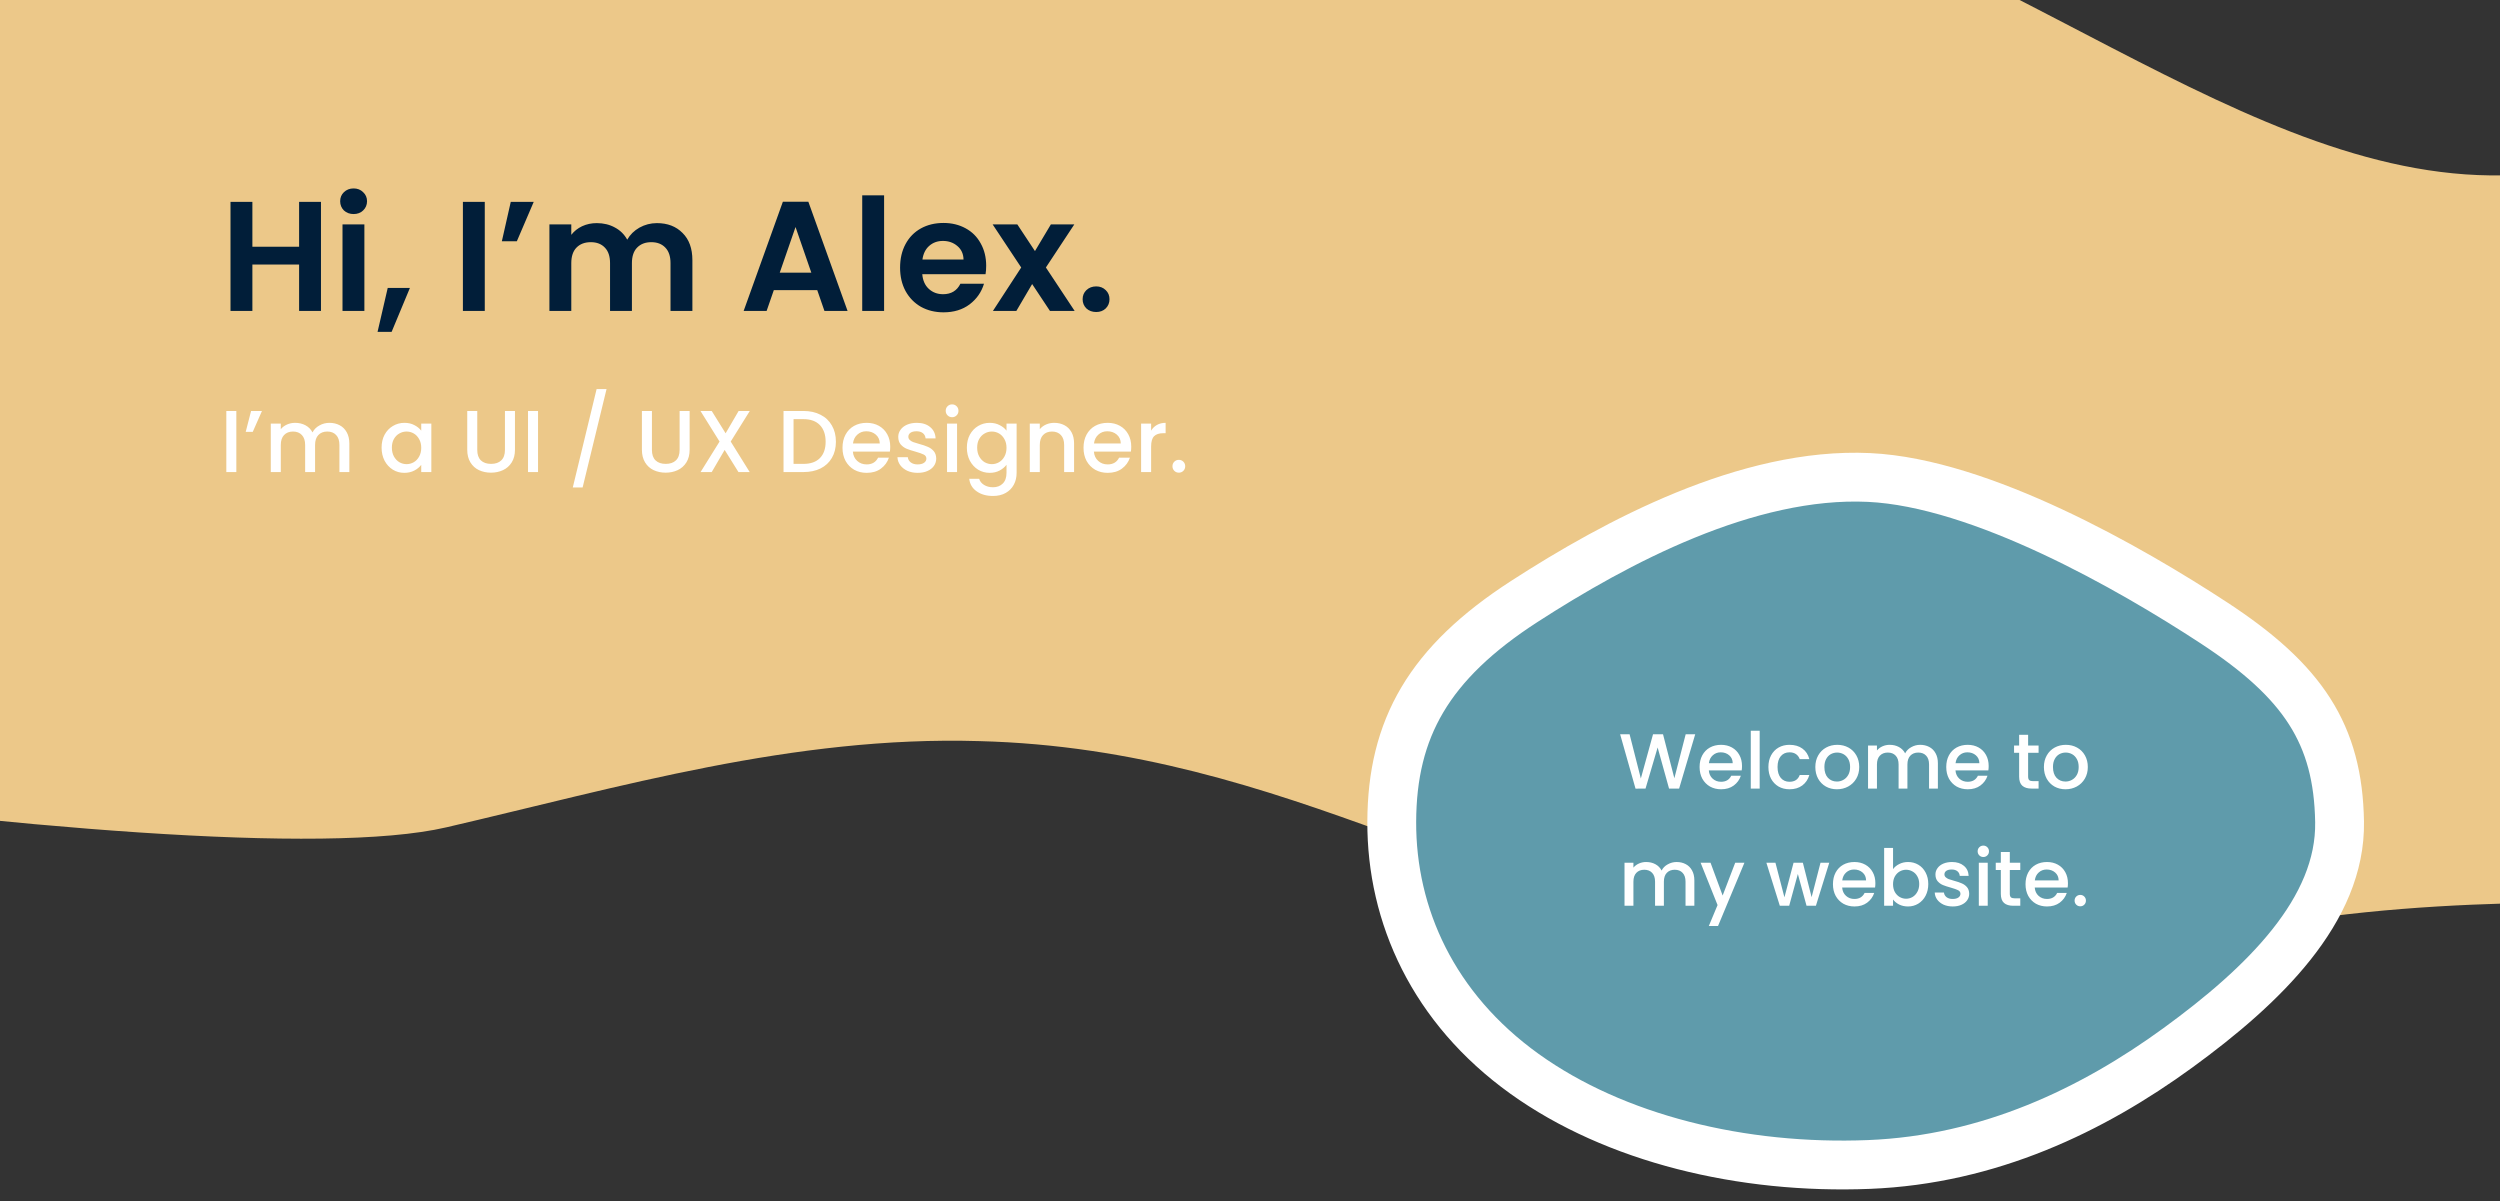 <svg width="1024" height="492" viewBox="0 0 1024 492" fill="none" xmlns="http://www.w3.org/2000/svg">
<rect x="0" y="0" width="1024" height="492" fill="#333333" stroke="none"/>
<g clip-path="url(#clip0_181_1365)">
<path d="M1339.57 53.321C1337.85 50.879 1335.95 48.438 1333.88 45.996C1268.95 -27.432 1184.64 27.755 1072 64C959.361 100.245 861.44 2.076 724 -46C670.436 -64.78 541.286 3.555 486.861 -14.286C366.3 -53.629 256.433 -65.326 145 -29.645C-74 -14.286 -80.162 -43.357 -168 -55C-230.003 -63.169 -291.796 -34.943 -308.846 23.462C-322.939 71.604 -331.452 120.183 -334.336 168.91C-340.02 262.808 -573.178 231.238 -437.805 266.732C-340.667 292.178 82.802 362.151 182.868 338.865C253.654 322.433 325.129 301.305 401.082 303.559C528.36 306.845 610.522 373.325 731.599 388.067C806.692 397.457 880.918 384.687 953.943 375.391C1033.69 365.25 1105.51 372.387 1182.84 367.316C1324.93 357.926 1278.08 267.032 1298.24 205.623C1313.39 156.89 1374.02 102.899 1339.57 53.321Z" fill="#ECC889"/>
<path fill-rule="evenodd" clip-rule="evenodd" d="M765.534 476.968C713.638 479.033 661.501 466.445 624.415 439.818C587.023 412.97 569.935 374.941 570.061 336.62C570.188 298.397 585.244 271.627 624.415 246.321C661.836 222.145 715.705 193.234 765.534 195.575C811.5 197.735 872.539 232.676 906.846 255.152C943.388 279.093 957.686 300.744 958.29 336.62C958.9 372.811 927.166 403.635 892.093 429.171C857.116 454.639 814.82 475.008 765.534 476.968Z" fill="#5F9BAB" stroke="white" stroke-width="20"/>
<path d="M131.472 82.683V127.355H122.512V108.347H103.376V127.355H94.416V82.683H103.376V101.051H122.512V82.683H131.472ZM144.835 87.675C143.256 87.675 141.934 87.185 140.867 86.204C139.843 85.18 139.331 83.921 139.331 82.427C139.331 80.934 139.843 79.697 140.867 78.716C141.934 77.692 143.256 77.18 144.835 77.18C146.414 77.18 147.715 77.692 148.739 78.716C149.806 79.697 150.339 80.934 150.339 82.427C150.339 83.921 149.806 85.18 148.739 86.204C147.715 87.185 146.414 87.675 144.835 87.675ZM149.251 91.9V127.355H140.291V91.9H149.251ZM167.896 117.947L160.408 135.931H154.648L158.808 117.947H167.896ZM198.564 82.683V127.355H189.604V82.683H198.564ZM209.208 82.683H218.616L211.704 98.811H205.56L209.208 82.683ZM269.073 91.388C273.425 91.388 276.924 92.731 279.569 95.419C282.257 98.065 283.601 101.777 283.601 106.555V127.355H274.641V107.771C274.641 104.998 273.937 102.886 272.529 101.435C271.121 99.942 269.201 99.195 266.769 99.195C264.337 99.195 262.396 99.942 260.945 101.435C259.537 102.886 258.833 104.998 258.833 107.771V127.355H249.873V107.771C249.873 104.998 249.169 102.886 247.761 101.435C246.353 99.942 244.433 99.195 242.001 99.195C239.526 99.195 237.564 99.942 236.113 101.435C234.705 102.886 234.001 104.998 234.001 107.771V127.355H225.041V91.9H234.001V96.188C235.153 94.694 236.625 93.521 238.417 92.668C240.252 91.814 242.257 91.388 244.433 91.388C247.206 91.388 249.681 91.985 251.857 93.18C254.033 94.332 255.718 95.996 256.913 98.171C258.065 96.124 259.729 94.481 261.905 93.243C264.124 92.006 266.513 91.388 269.073 91.388ZM334.746 118.843H316.954L314.01 127.355H304.602L320.666 82.62H331.098L347.162 127.355H337.69L334.746 118.843ZM332.314 111.675L325.85 92.987L319.385 111.675H332.314ZM362.126 79.996V127.355H353.166V79.996H362.126ZM403.939 108.859C403.939 110.139 403.853 111.291 403.683 112.315H377.763C377.976 114.875 378.872 116.881 380.451 118.331C382.029 119.782 383.971 120.507 386.275 120.507C389.603 120.507 391.971 119.078 393.379 116.219H403.043C402.019 119.633 400.056 122.449 397.155 124.667C394.253 126.843 390.691 127.931 386.467 127.931C383.053 127.931 379.981 127.185 377.251 125.691C374.563 124.155 372.451 122.001 370.915 119.227C369.421 116.454 368.674 113.254 368.674 109.627C368.674 105.958 369.421 102.737 370.915 99.963C372.408 97.19 374.499 95.057 377.187 93.564C379.875 92.07 382.968 91.323 386.467 91.323C389.837 91.323 392.845 92.049 395.491 93.499C398.179 94.95 400.248 97.019 401.699 99.707C403.192 102.353 403.939 105.403 403.939 108.859ZM394.659 106.299C394.616 103.995 393.784 102.161 392.163 100.795C390.541 99.388 388.557 98.683 386.211 98.683C383.992 98.683 382.115 99.366 380.579 100.731C379.085 102.054 378.168 103.91 377.827 106.299H394.659ZM430.063 127.355L422.767 116.347L416.303 127.355H406.703L418.287 109.563L406.575 91.9H416.687L423.919 102.843L430.447 91.9H440.047L428.399 109.563L440.175 127.355H430.063ZM449.009 127.803C447.388 127.803 446.044 127.313 444.977 126.331C443.953 125.307 443.441 124.049 443.441 122.555C443.441 121.062 443.953 119.825 444.977 118.843C446.044 117.819 447.388 117.307 449.009 117.307C450.588 117.307 451.889 117.819 452.913 118.843C453.937 119.825 454.449 121.062 454.449 122.555C454.449 124.049 453.937 125.307 452.913 126.331C451.889 127.313 450.588 127.803 449.009 127.803Z" fill="#011E39"/>
<path d="M96.804 168.335V193.355H92.7V168.335H96.804ZM102.84 168.335H107.304L103.524 176.903H100.644L102.84 168.335ZM134.923 173.195C136.483 173.195 137.875 173.519 139.099 174.167C140.347 174.815 141.319 175.775 142.015 177.047C142.735 178.319 143.095 179.855 143.095 181.655V193.355H139.027V182.267C139.027 180.491 138.583 179.135 137.695 178.199C136.807 177.239 135.595 176.759 134.059 176.759C132.523 176.759 131.299 177.239 130.387 178.199C129.499 179.135 129.055 180.491 129.055 182.267V193.355H124.987V182.267C124.987 180.491 124.543 179.135 123.655 178.199C122.767 177.239 121.555 176.759 120.019 176.759C118.483 176.759 117.259 177.239 116.347 178.199C115.459 179.135 115.015 180.491 115.015 182.267V193.355H110.911V173.519H115.015V175.787C115.687 174.971 116.539 174.335 117.571 173.879C118.603 173.423 119.707 173.195 120.883 173.195C122.467 173.195 123.883 173.531 125.131 174.203C126.379 174.875 127.339 175.847 128.011 177.119C128.611 175.919 129.547 174.971 130.819 174.275C132.091 173.555 133.459 173.195 134.923 173.195ZM156.301 183.347C156.301 181.355 156.709 179.591 157.525 178.055C158.365 176.519 159.493 175.331 160.909 174.491C162.349 173.627 163.933 173.195 165.661 173.195C167.221 173.195 168.577 173.507 169.729 174.131C170.905 174.731 171.841 175.487 172.537 176.399V173.519H176.677V193.355H172.537V190.403C171.841 191.339 170.893 192.119 169.693 192.743C168.493 193.367 167.125 193.679 165.589 193.679C163.885 193.679 162.325 193.247 160.909 192.383C159.493 191.495 158.365 190.271 157.525 188.711C156.709 187.127 156.301 185.339 156.301 183.347ZM172.537 183.419C172.537 182.051 172.249 180.863 171.673 179.855C171.121 178.847 170.389 178.079 169.477 177.551C168.565 177.023 167.581 176.759 166.525 176.759C165.469 176.759 164.485 177.023 163.573 177.551C162.661 178.055 161.917 178.811 161.341 179.819C160.789 180.803 160.513 181.979 160.513 183.347C160.513 184.715 160.789 185.915 161.341 186.947C161.917 187.979 162.661 188.771 163.573 189.323C164.509 189.851 165.493 190.115 166.525 190.115C167.581 190.115 168.565 189.851 169.477 189.323C170.389 188.795 171.121 188.027 171.673 187.019C172.249 185.987 172.537 184.787 172.537 183.419ZM195.487 168.335V184.283C195.487 186.179 195.979 187.607 196.963 188.567C197.971 189.527 199.363 190.007 201.139 190.007C202.939 190.007 204.331 189.527 205.315 188.567C206.323 187.607 206.827 186.179 206.827 184.283V168.335H210.931V184.211C210.931 186.251 210.487 187.979 209.599 189.395C208.711 190.811 207.523 191.867 206.035 192.563C204.547 193.259 202.903 193.607 201.103 193.607C199.303 193.607 197.659 193.259 196.171 192.563C194.707 191.867 193.543 190.811 192.679 189.395C191.815 187.979 191.383 186.251 191.383 184.211V168.335H195.487ZM220.378 168.335V193.355H216.274V168.335H220.378ZM248.438 159.371L238.646 199.655H234.614L244.37 159.371H248.438ZM267.03 168.335V184.283C267.03 186.179 267.522 187.607 268.506 188.567C269.514 189.527 270.906 190.007 272.682 190.007C274.482 190.007 275.874 189.527 276.858 188.567C277.866 187.607 278.37 186.179 278.37 184.283V168.335H282.474V184.211C282.474 186.251 282.03 187.979 281.142 189.395C280.254 190.811 279.066 191.867 277.578 192.563C276.09 193.259 274.446 193.607 272.646 193.607C270.846 193.607 269.202 193.259 267.714 192.563C266.25 191.867 265.086 190.811 264.222 189.395C263.358 187.979 262.926 186.251 262.926 184.211V168.335H267.03ZM299.301 180.863L307.077 193.355H302.469L296.817 184.283L291.525 193.355H286.953L294.729 180.863L286.917 168.335H291.525L297.213 177.479L302.541 168.335H307.113L299.301 180.863ZM329.106 168.335C331.77 168.335 334.098 168.851 336.09 169.883C338.106 170.891 339.654 172.355 340.734 174.275C341.838 176.171 342.39 178.391 342.39 180.935C342.39 183.479 341.838 185.687 340.734 187.559C339.654 189.431 338.106 190.871 336.09 191.879C334.098 192.863 331.77 193.355 329.106 193.355H320.934V168.335H329.106ZM329.106 190.007C332.034 190.007 334.278 189.215 335.838 187.631C337.398 186.047 338.178 183.815 338.178 180.935C338.178 178.031 337.398 175.763 335.838 174.131C334.278 172.499 332.034 171.683 329.106 171.683H325.038V190.007H329.106ZM364.638 182.951C364.638 183.695 364.59 184.367 364.494 184.967H349.338C349.458 186.551 350.046 187.823 351.102 188.783C352.158 189.743 353.454 190.223 354.99 190.223C357.198 190.223 358.758 189.299 359.67 187.451H364.098C363.498 189.275 362.406 190.775 360.822 191.951C359.262 193.103 357.318 193.679 354.99 193.679C353.094 193.679 351.39 193.259 349.878 192.419C348.39 191.555 347.214 190.355 346.35 188.819C345.51 187.259 345.09 185.459 345.09 183.419C345.09 181.379 345.498 179.591 346.314 178.055C347.154 176.495 348.318 175.295 349.806 174.455C351.318 173.615 353.046 173.195 354.99 173.195C356.862 173.195 358.53 173.603 359.994 174.419C361.458 175.235 362.598 176.387 363.414 177.875C364.23 179.339 364.638 181.031 364.638 182.951ZM360.354 181.655C360.33 180.143 359.79 178.931 358.734 178.019C357.678 177.107 356.37 176.651 354.81 176.651C353.394 176.651 352.182 177.107 351.174 178.019C350.166 178.907 349.566 180.119 349.374 181.655H360.354ZM375.877 193.679C374.317 193.679 372.913 193.403 371.665 192.851C370.441 192.275 369.469 191.507 368.749 190.547C368.029 189.563 367.645 188.471 367.597 187.271H371.845C371.917 188.111 372.313 188.819 373.033 189.395C373.777 189.947 374.701 190.223 375.805 190.223C376.957 190.223 377.845 190.007 378.469 189.575C379.117 189.119 379.441 188.543 379.441 187.847C379.441 187.103 379.081 186.551 378.361 186.191C377.665 185.831 376.549 185.435 375.013 185.003C373.525 184.595 372.313 184.199 371.377 183.815C370.441 183.431 369.625 182.843 368.929 182.051C368.257 181.259 367.921 180.215 367.921 178.919C367.921 177.863 368.233 176.903 368.857 176.039C369.481 175.151 370.369 174.455 371.521 173.951C372.697 173.447 374.041 173.195 375.553 173.195C377.809 173.195 379.621 173.771 380.989 174.923C382.381 176.051 383.125 177.599 383.221 179.567H379.117C379.045 178.679 378.685 177.971 378.037 177.443C377.389 176.915 376.513 176.651 375.409 176.651C374.329 176.651 373.501 176.855 372.925 177.263C372.349 177.671 372.061 178.211 372.061 178.883C372.061 179.411 372.253 179.855 372.637 180.215C373.021 180.575 373.489 180.863 374.041 181.079C374.593 181.271 375.409 181.523 376.489 181.835C377.929 182.219 379.105 182.615 380.017 183.023C380.953 183.407 381.757 183.983 382.429 184.751C383.101 185.519 383.449 186.539 383.473 187.811C383.473 188.939 383.161 189.947 382.537 190.835C381.913 191.723 381.025 192.419 379.873 192.923C378.745 193.427 377.413 193.679 375.877 193.679ZM389.995 170.891C389.251 170.891 388.627 170.639 388.123 170.135C387.619 169.631 387.367 169.007 387.367 168.263C387.367 167.519 387.619 166.895 388.123 166.391C388.627 165.887 389.251 165.635 389.995 165.635C390.715 165.635 391.327 165.887 391.831 166.391C392.335 166.895 392.587 167.519 392.587 168.263C392.587 169.007 392.335 169.631 391.831 170.135C391.327 170.639 390.715 170.891 389.995 170.891ZM392.011 173.519V193.355H387.907V173.519H392.011ZM405.391 173.195C406.927 173.195 408.283 173.507 409.459 174.131C410.659 174.731 411.595 175.487 412.267 176.399V173.519H416.407V193.679C416.407 195.503 416.023 197.123 415.255 198.539C414.487 199.979 413.371 201.107 411.907 201.923C410.467 202.739 408.739 203.147 406.723 203.147C404.035 203.147 401.803 202.511 400.027 201.239C398.251 199.991 397.243 198.287 397.003 196.127H401.071C401.383 197.159 402.043 197.987 403.051 198.611C404.083 199.259 405.307 199.583 406.723 199.583C408.379 199.583 409.711 199.079 410.719 198.071C411.751 197.063 412.267 195.599 412.267 193.679V190.367C411.571 191.303 410.623 192.095 409.423 192.743C408.247 193.367 406.903 193.679 405.391 193.679C403.663 193.679 402.079 193.247 400.639 192.383C399.223 191.495 398.095 190.271 397.255 188.711C396.439 187.127 396.031 185.339 396.031 183.347C396.031 181.355 396.439 179.591 397.255 178.055C398.095 176.519 399.223 175.331 400.639 174.491C402.079 173.627 403.663 173.195 405.391 173.195ZM412.267 183.419C412.267 182.051 411.979 180.863 411.403 179.855C410.851 178.847 410.119 178.079 409.207 177.551C408.295 177.023 407.311 176.759 406.255 176.759C405.199 176.759 404.215 177.023 403.303 177.551C402.391 178.055 401.647 178.811 401.071 179.819C400.519 180.803 400.243 181.979 400.243 183.347C400.243 184.715 400.519 185.915 401.071 186.947C401.647 187.979 402.391 188.771 403.303 189.323C404.239 189.851 405.223 190.115 406.255 190.115C407.311 190.115 408.295 189.851 409.207 189.323C410.119 188.795 410.851 188.027 411.403 187.019C411.979 185.987 412.267 184.787 412.267 183.419ZM431.806 173.195C433.366 173.195 434.758 173.519 435.982 174.167C437.23 174.815 438.202 175.775 438.898 177.047C439.594 178.319 439.942 179.855 439.942 181.655V193.355H435.874V182.267C435.874 180.491 435.43 179.135 434.542 178.199C433.654 177.239 432.442 176.759 430.906 176.759C429.37 176.759 428.146 177.239 427.234 178.199C426.346 179.135 425.902 180.491 425.902 182.267V193.355H421.798V173.519H425.902V175.787C426.574 174.971 427.426 174.335 428.458 173.879C429.514 173.423 430.63 173.195 431.806 173.195ZM463.357 182.951C463.357 183.695 463.309 184.367 463.213 184.967H448.057C448.177 186.551 448.765 187.823 449.821 188.783C450.877 189.743 452.173 190.223 453.709 190.223C455.917 190.223 457.477 189.299 458.389 187.451H462.817C462.217 189.275 461.125 190.775 459.541 191.951C457.981 193.103 456.037 193.679 453.709 193.679C451.813 193.679 450.109 193.259 448.597 192.419C447.109 191.555 445.933 190.355 445.069 188.819C444.229 187.259 443.809 185.459 443.809 183.419C443.809 181.379 444.217 179.591 445.033 178.055C445.873 176.495 447.037 175.295 448.525 174.455C450.037 173.615 451.765 173.195 453.709 173.195C455.581 173.195 457.249 173.603 458.713 174.419C460.177 175.235 461.317 176.387 462.133 177.875C462.949 179.339 463.357 181.031 463.357 182.951ZM459.073 181.655C459.049 180.143 458.509 178.931 457.453 178.019C456.397 177.107 455.089 176.651 453.529 176.651C452.113 176.651 450.901 177.107 449.893 178.019C448.885 178.907 448.285 180.119 448.093 181.655H459.073ZM471.499 176.399C472.099 175.391 472.891 174.611 473.875 174.059C474.883 173.483 476.071 173.195 477.439 173.195V177.443H476.395C474.787 177.443 473.563 177.851 472.723 178.667C471.907 179.483 471.499 180.899 471.499 182.915V193.355H467.395V173.519H471.499V176.399ZM482.868 193.607C482.124 193.607 481.5 193.355 480.996 192.851C480.492 192.347 480.24 191.723 480.24 190.979C480.24 190.235 480.492 189.611 480.996 189.107C481.5 188.603 482.124 188.351 482.868 188.351C483.588 188.351 484.2 188.603 484.704 189.107C485.208 189.611 485.46 190.235 485.46 190.979C485.46 191.723 485.208 192.347 484.704 192.851C484.2 193.355 483.588 193.607 482.868 193.607Z" fill="white"/>
<path d="M694.36 300.76L687.768 323H683.64L678.968 306.168L674.008 323L669.912 323.032L663.608 300.76H667.48L672.088 318.872L677.08 300.76H681.176L685.816 318.776L690.456 300.76H694.36ZM713.529 313.752C713.529 314.413 713.486 315.011 713.401 315.544H699.929C700.035 316.952 700.558 318.083 701.497 318.936C702.435 319.789 703.587 320.216 704.953 320.216C706.915 320.216 708.302 319.395 709.113 317.752H713.049C712.515 319.373 711.545 320.707 710.137 321.752C708.75 322.776 707.022 323.288 704.953 323.288C703.267 323.288 701.753 322.915 700.409 322.168C699.086 321.4 698.041 320.333 697.273 318.968C696.526 317.581 696.153 315.981 696.153 314.168C696.153 312.355 696.515 310.765 697.241 309.4C697.987 308.013 699.022 306.947 700.345 306.2C701.689 305.453 703.225 305.08 704.953 305.08C706.617 305.08 708.099 305.443 709.401 306.168C710.702 306.893 711.715 307.917 712.441 309.24C713.166 310.541 713.529 312.045 713.529 313.752ZM709.721 312.6C709.699 311.256 709.219 310.179 708.281 309.368C707.342 308.557 706.179 308.152 704.793 308.152C703.534 308.152 702.457 308.557 701.561 309.368C700.665 310.157 700.131 311.235 699.961 312.6H709.721ZM720.767 299.32V323H717.119V299.32H720.767ZM724.34 314.168C724.34 312.355 724.703 310.765 725.428 309.4C726.175 308.013 727.199 306.947 728.5 306.2C729.802 305.453 731.295 305.08 732.98 305.08C735.114 305.08 736.874 305.592 738.26 306.616C739.668 307.619 740.618 309.059 741.108 310.936H737.172C736.852 310.061 736.34 309.379 735.636 308.888C734.932 308.397 734.047 308.152 732.98 308.152C731.487 308.152 730.292 308.685 729.396 309.752C728.522 310.797 728.084 312.269 728.084 314.168C728.084 316.067 728.522 317.549 729.396 318.616C730.292 319.683 731.487 320.216 732.98 320.216C735.092 320.216 736.49 319.288 737.172 317.432H741.108C740.596 319.224 739.636 320.653 738.228 321.72C736.82 322.765 735.071 323.288 732.98 323.288C731.295 323.288 729.802 322.915 728.5 322.168C727.199 321.4 726.175 320.333 725.428 318.968C724.703 317.581 724.34 315.981 724.34 314.168ZM752.392 323.288C750.728 323.288 749.224 322.915 747.88 322.168C746.536 321.4 745.48 320.333 744.712 318.968C743.944 317.581 743.56 315.981 743.56 314.168C743.56 312.376 743.954 310.787 744.744 309.4C745.533 308.013 746.61 306.947 747.976 306.2C749.341 305.453 750.866 305.08 752.552 305.08C754.237 305.08 755.762 305.453 757.128 306.2C758.493 306.947 759.57 308.013 760.36 309.4C761.149 310.787 761.544 312.376 761.544 314.168C761.544 315.96 761.138 317.549 760.328 318.936C759.517 320.323 758.408 321.4 757 322.168C755.613 322.915 754.077 323.288 752.392 323.288ZM752.392 320.12C753.33 320.12 754.205 319.896 755.016 319.448C755.848 319 756.52 318.328 757.032 317.432C757.544 316.536 757.8 315.448 757.8 314.168C757.8 312.888 757.554 311.811 757.064 310.936C756.573 310.04 755.922 309.368 755.112 308.92C754.301 308.472 753.426 308.248 752.488 308.248C751.549 308.248 750.674 308.472 749.864 308.92C749.074 309.368 748.445 310.04 747.976 310.936C747.506 311.811 747.272 312.888 747.272 314.168C747.272 316.067 747.752 317.539 748.712 318.584C749.693 319.608 750.92 320.12 752.392 320.12ZM786.494 305.08C787.881 305.08 789.118 305.368 790.206 305.944C791.315 306.52 792.179 307.373 792.798 308.504C793.438 309.635 793.758 311 793.758 312.6V323H790.142V313.144C790.142 311.565 789.747 310.36 788.958 309.528C788.169 308.675 787.091 308.248 785.726 308.248C784.361 308.248 783.273 308.675 782.462 309.528C781.673 310.36 781.278 311.565 781.278 313.144V323H777.662V313.144C777.662 311.565 777.267 310.36 776.478 309.528C775.689 308.675 774.611 308.248 773.246 308.248C771.881 308.248 770.793 308.675 769.982 309.528C769.193 310.36 768.798 311.565 768.798 313.144V323H765.15V305.368H768.798V307.384C769.395 306.659 770.153 306.093 771.07 305.688C771.987 305.283 772.969 305.08 774.014 305.08C775.422 305.08 776.681 305.379 777.79 305.976C778.899 306.573 779.753 307.437 780.35 308.568C780.883 307.501 781.715 306.659 782.846 306.04C783.977 305.4 785.193 305.08 786.494 305.08ZM814.56 313.752C814.56 314.413 814.517 315.011 814.432 315.544H800.96C801.067 316.952 801.589 318.083 802.528 318.936C803.467 319.789 804.619 320.216 805.984 320.216C807.947 320.216 809.333 319.395 810.144 317.752H814.08C813.547 319.373 812.576 320.707 811.168 321.752C809.781 322.776 808.053 323.288 805.984 323.288C804.299 323.288 802.784 322.915 801.44 322.168C800.117 321.4 799.072 320.333 798.304 318.968C797.557 317.581 797.184 315.981 797.184 314.168C797.184 312.355 797.547 310.765 798.272 309.4C799.019 308.013 800.053 306.947 801.376 306.2C802.72 305.453 804.256 305.08 805.984 305.08C807.648 305.08 809.131 305.443 810.432 306.168C811.733 306.893 812.747 307.917 813.472 309.24C814.197 310.541 814.56 312.045 814.56 313.752ZM810.752 312.6C810.731 311.256 810.251 310.179 809.312 309.368C808.373 308.557 807.211 308.152 805.824 308.152C804.565 308.152 803.488 308.557 802.592 309.368C801.696 310.157 801.163 311.235 800.992 312.6H810.752ZM830.719 308.344V318.104C830.719 318.765 830.868 319.245 831.167 319.544C831.487 319.821 832.02 319.96 832.767 319.96H835.007V323H832.127C830.484 323 829.225 322.616 828.351 321.848C827.476 321.08 827.039 319.832 827.039 318.104V308.344H824.959V305.368H827.039V300.984H830.719V305.368H835.007V308.344H830.719ZM846.017 323.288C844.353 323.288 842.849 322.915 841.505 322.168C840.161 321.4 839.105 320.333 838.337 318.968C837.569 317.581 837.185 315.981 837.185 314.168C837.185 312.376 837.579 310.787 838.369 309.4C839.158 308.013 840.235 306.947 841.601 306.2C842.966 305.453 844.491 305.08 846.177 305.08C847.862 305.08 849.387 305.453 850.753 306.2C852.118 306.947 853.195 308.013 853.985 309.4C854.774 310.787 855.169 312.376 855.169 314.168C855.169 315.96 854.763 317.549 853.953 318.936C853.142 320.323 852.033 321.4 850.625 322.168C849.238 322.915 847.702 323.288 846.017 323.288ZM846.017 320.12C846.955 320.12 847.83 319.896 848.641 319.448C849.473 319 850.145 318.328 850.657 317.432C851.169 316.536 851.425 315.448 851.425 314.168C851.425 312.888 851.179 311.811 850.689 310.936C850.198 310.04 849.547 309.368 848.737 308.92C847.926 308.472 847.051 308.248 846.113 308.248C845.174 308.248 844.299 308.472 843.489 308.92C842.699 309.368 842.07 310.04 841.601 310.936C841.131 311.811 840.897 312.888 840.897 314.168C840.897 316.067 841.377 317.539 842.337 318.584C843.318 319.608 844.545 320.12 846.017 320.12ZM686.744 353.08C688.131 353.08 689.368 353.368 690.456 353.944C691.565 354.52 692.429 355.373 693.048 356.504C693.688 357.635 694.008 359 694.008 360.6V371H690.392V361.144C690.392 359.565 689.997 358.36 689.208 357.528C688.419 356.675 687.341 356.248 685.976 356.248C684.611 356.248 683.523 356.675 682.712 357.528C681.923 358.36 681.528 359.565 681.528 361.144V371H677.912V361.144C677.912 359.565 677.517 358.36 676.728 357.528C675.939 356.675 674.861 356.248 673.496 356.248C672.131 356.248 671.043 356.675 670.232 357.528C669.443 358.36 669.048 359.565 669.048 361.144V371H665.4V353.368H669.048V355.384C669.645 354.659 670.403 354.093 671.32 353.688C672.237 353.283 673.219 353.08 674.264 353.08C675.672 353.08 676.931 353.379 678.04 353.976C679.149 354.573 680.003 355.437 680.6 356.568C681.133 355.501 681.965 354.659 683.096 354.04C684.227 353.4 685.443 353.08 686.744 353.08ZM714.522 353.368L703.706 379.288H699.93L703.514 370.712L696.57 353.368H700.634L705.594 366.808L710.746 353.368H714.522ZM749.268 353.368L743.796 371H739.956L736.404 357.976L732.852 371H729.012L723.508 353.368H727.22L730.9 367.544L734.644 353.368H738.452L742.036 367.48L745.684 353.368H749.268ZM768.154 361.752C768.154 362.413 768.111 363.011 768.026 363.544H754.554C754.66 364.952 755.183 366.083 756.122 366.936C757.06 367.789 758.212 368.216 759.578 368.216C761.54 368.216 762.927 367.395 763.738 365.752H767.674C767.14 367.373 766.17 368.707 764.762 369.752C763.375 370.776 761.647 371.288 759.578 371.288C757.892 371.288 756.378 370.915 755.034 370.168C753.711 369.4 752.666 368.333 751.898 366.968C751.151 365.581 750.778 363.981 750.778 362.168C750.778 360.355 751.14 358.765 751.866 357.4C752.612 356.013 753.647 354.947 754.97 354.2C756.314 353.453 757.85 353.08 759.578 353.08C761.242 353.08 762.724 353.443 764.026 354.168C765.327 354.893 766.34 355.917 767.066 357.24C767.791 358.541 768.154 360.045 768.154 361.752ZM764.346 360.6C764.324 359.256 763.844 358.179 762.906 357.368C761.967 356.557 760.804 356.152 759.418 356.152C758.159 356.152 757.082 356.557 756.186 357.368C755.29 358.157 754.756 359.235 754.586 360.6H764.346ZM775.392 355.992C776.01 355.139 776.853 354.445 777.92 353.912C779.008 353.357 780.213 353.08 781.536 353.08C783.093 353.08 784.501 353.453 785.76 354.2C787.018 354.947 788.01 356.013 788.736 357.4C789.461 358.765 789.824 360.333 789.824 362.104C789.824 363.875 789.461 365.464 788.736 366.872C788.01 368.259 787.008 369.347 785.728 370.136C784.469 370.904 783.072 371.288 781.536 371.288C780.17 371.288 778.954 371.021 777.888 370.488C776.842 369.955 776.01 369.272 775.392 368.44V371H771.744V347.32H775.392V355.992ZM786.112 362.104C786.112 360.888 785.856 359.843 785.344 358.968C784.853 358.072 784.192 357.4 783.36 356.952C782.549 356.483 781.674 356.248 780.736 356.248C779.818 356.248 778.944 356.483 778.112 356.952C777.301 357.421 776.64 358.104 776.128 359C775.637 359.896 775.392 360.952 775.392 362.168C775.392 363.384 775.637 364.451 776.128 365.368C776.64 366.264 777.301 366.947 778.112 367.416C778.944 367.885 779.818 368.12 780.736 368.12C781.674 368.12 782.549 367.885 783.36 367.416C784.192 366.925 784.853 366.221 785.344 365.304C785.856 364.387 786.112 363.32 786.112 362.104ZM799.831 371.288C798.445 371.288 797.197 371.043 796.087 370.552C794.999 370.04 794.135 369.357 793.495 368.504C792.855 367.629 792.514 366.659 792.471 365.592H796.247C796.311 366.339 796.663 366.968 797.303 367.48C797.965 367.971 798.786 368.216 799.767 368.216C800.791 368.216 801.581 368.024 802.135 367.64C802.711 367.235 802.999 366.723 802.999 366.104C802.999 365.443 802.679 364.952 802.039 364.632C801.421 364.312 800.429 363.96 799.063 363.576C797.741 363.213 796.663 362.861 795.831 362.52C794.999 362.179 794.274 361.656 793.655 360.952C793.058 360.248 792.759 359.32 792.759 358.168C792.759 357.229 793.037 356.376 793.591 355.608C794.146 354.819 794.935 354.2 795.959 353.752C797.005 353.304 798.199 353.08 799.543 353.08C801.549 353.08 803.159 353.592 804.375 354.616C805.613 355.619 806.274 356.995 806.359 358.744H802.711C802.647 357.955 802.327 357.325 801.751 356.856C801.175 356.387 800.397 356.152 799.415 356.152C798.455 356.152 797.719 356.333 797.207 356.696C796.695 357.059 796.439 357.539 796.439 358.136C796.439 358.605 796.61 359 796.951 359.32C797.293 359.64 797.709 359.896 798.199 360.088C798.69 360.259 799.415 360.483 800.375 360.76C801.655 361.101 802.701 361.453 803.511 361.816C804.343 362.157 805.058 362.669 805.655 363.352C806.253 364.035 806.562 364.941 806.583 366.072C806.583 367.075 806.306 367.971 805.751 368.76C805.197 369.549 804.407 370.168 803.383 370.616C802.381 371.064 801.197 371.288 799.831 371.288ZM812.381 351.032C811.72 351.032 811.165 350.808 810.717 350.36C810.269 349.912 810.045 349.357 810.045 348.696C810.045 348.035 810.269 347.48 810.717 347.032C811.165 346.584 811.72 346.36 812.381 346.36C813.021 346.36 813.565 346.584 814.013 347.032C814.461 347.48 814.685 348.035 814.685 348.696C814.685 349.357 814.461 349.912 814.013 350.36C813.565 350.808 813.021 351.032 812.381 351.032ZM814.173 353.368V371H810.525V353.368H814.173ZM823.219 356.344V366.104C823.219 366.765 823.368 367.245 823.667 367.544C823.987 367.821 824.52 367.96 825.267 367.96H827.507V371H824.627C822.984 371 821.725 370.616 820.851 369.848C819.976 369.08 819.539 367.832 819.539 366.104V356.344H817.459V353.368H819.539V348.984H823.219V353.368H827.507V356.344H823.219ZM847.029 361.752C847.029 362.413 846.986 363.011 846.901 363.544H833.429C833.535 364.952 834.058 366.083 834.997 366.936C835.935 367.789 837.087 368.216 838.453 368.216C840.415 368.216 841.802 367.395 842.613 365.752H846.549C846.015 367.373 845.045 368.707 843.637 369.752C842.25 370.776 840.522 371.288 838.453 371.288C836.767 371.288 835.253 370.915 833.909 370.168C832.586 369.4 831.541 368.333 830.773 366.968C830.026 365.581 829.653 363.981 829.653 362.168C829.653 360.355 830.015 358.765 830.741 357.4C831.487 356.013 832.522 354.947 833.845 354.2C835.189 353.453 836.725 353.08 838.453 353.08C840.117 353.08 841.599 353.443 842.901 354.168C844.202 354.893 845.215 355.917 845.941 357.24C846.666 358.541 847.029 360.045 847.029 361.752ZM843.221 360.6C843.199 359.256 842.719 358.179 841.781 357.368C840.842 356.557 839.679 356.152 838.293 356.152C837.034 356.152 835.957 356.557 835.061 357.368C834.165 358.157 833.631 359.235 833.461 360.6H843.221ZM852.091 371.224C851.429 371.224 850.875 371 850.427 370.552C849.979 370.104 849.755 369.549 849.755 368.888C849.755 368.227 849.979 367.672 850.427 367.224C850.875 366.776 851.429 366.552 852.091 366.552C852.731 366.552 853.275 366.776 853.723 367.224C854.171 367.672 854.395 368.227 854.395 368.888C854.395 369.549 854.171 370.104 853.723 370.552C853.275 371 852.731 371.224 852.091 371.224Z" fill="white"/>
</g>
<defs>
<clipPath id="clip0_181_1365">
<rect width="1024" height="492" fill="white"/>
</clipPath>
</defs>
</svg>
